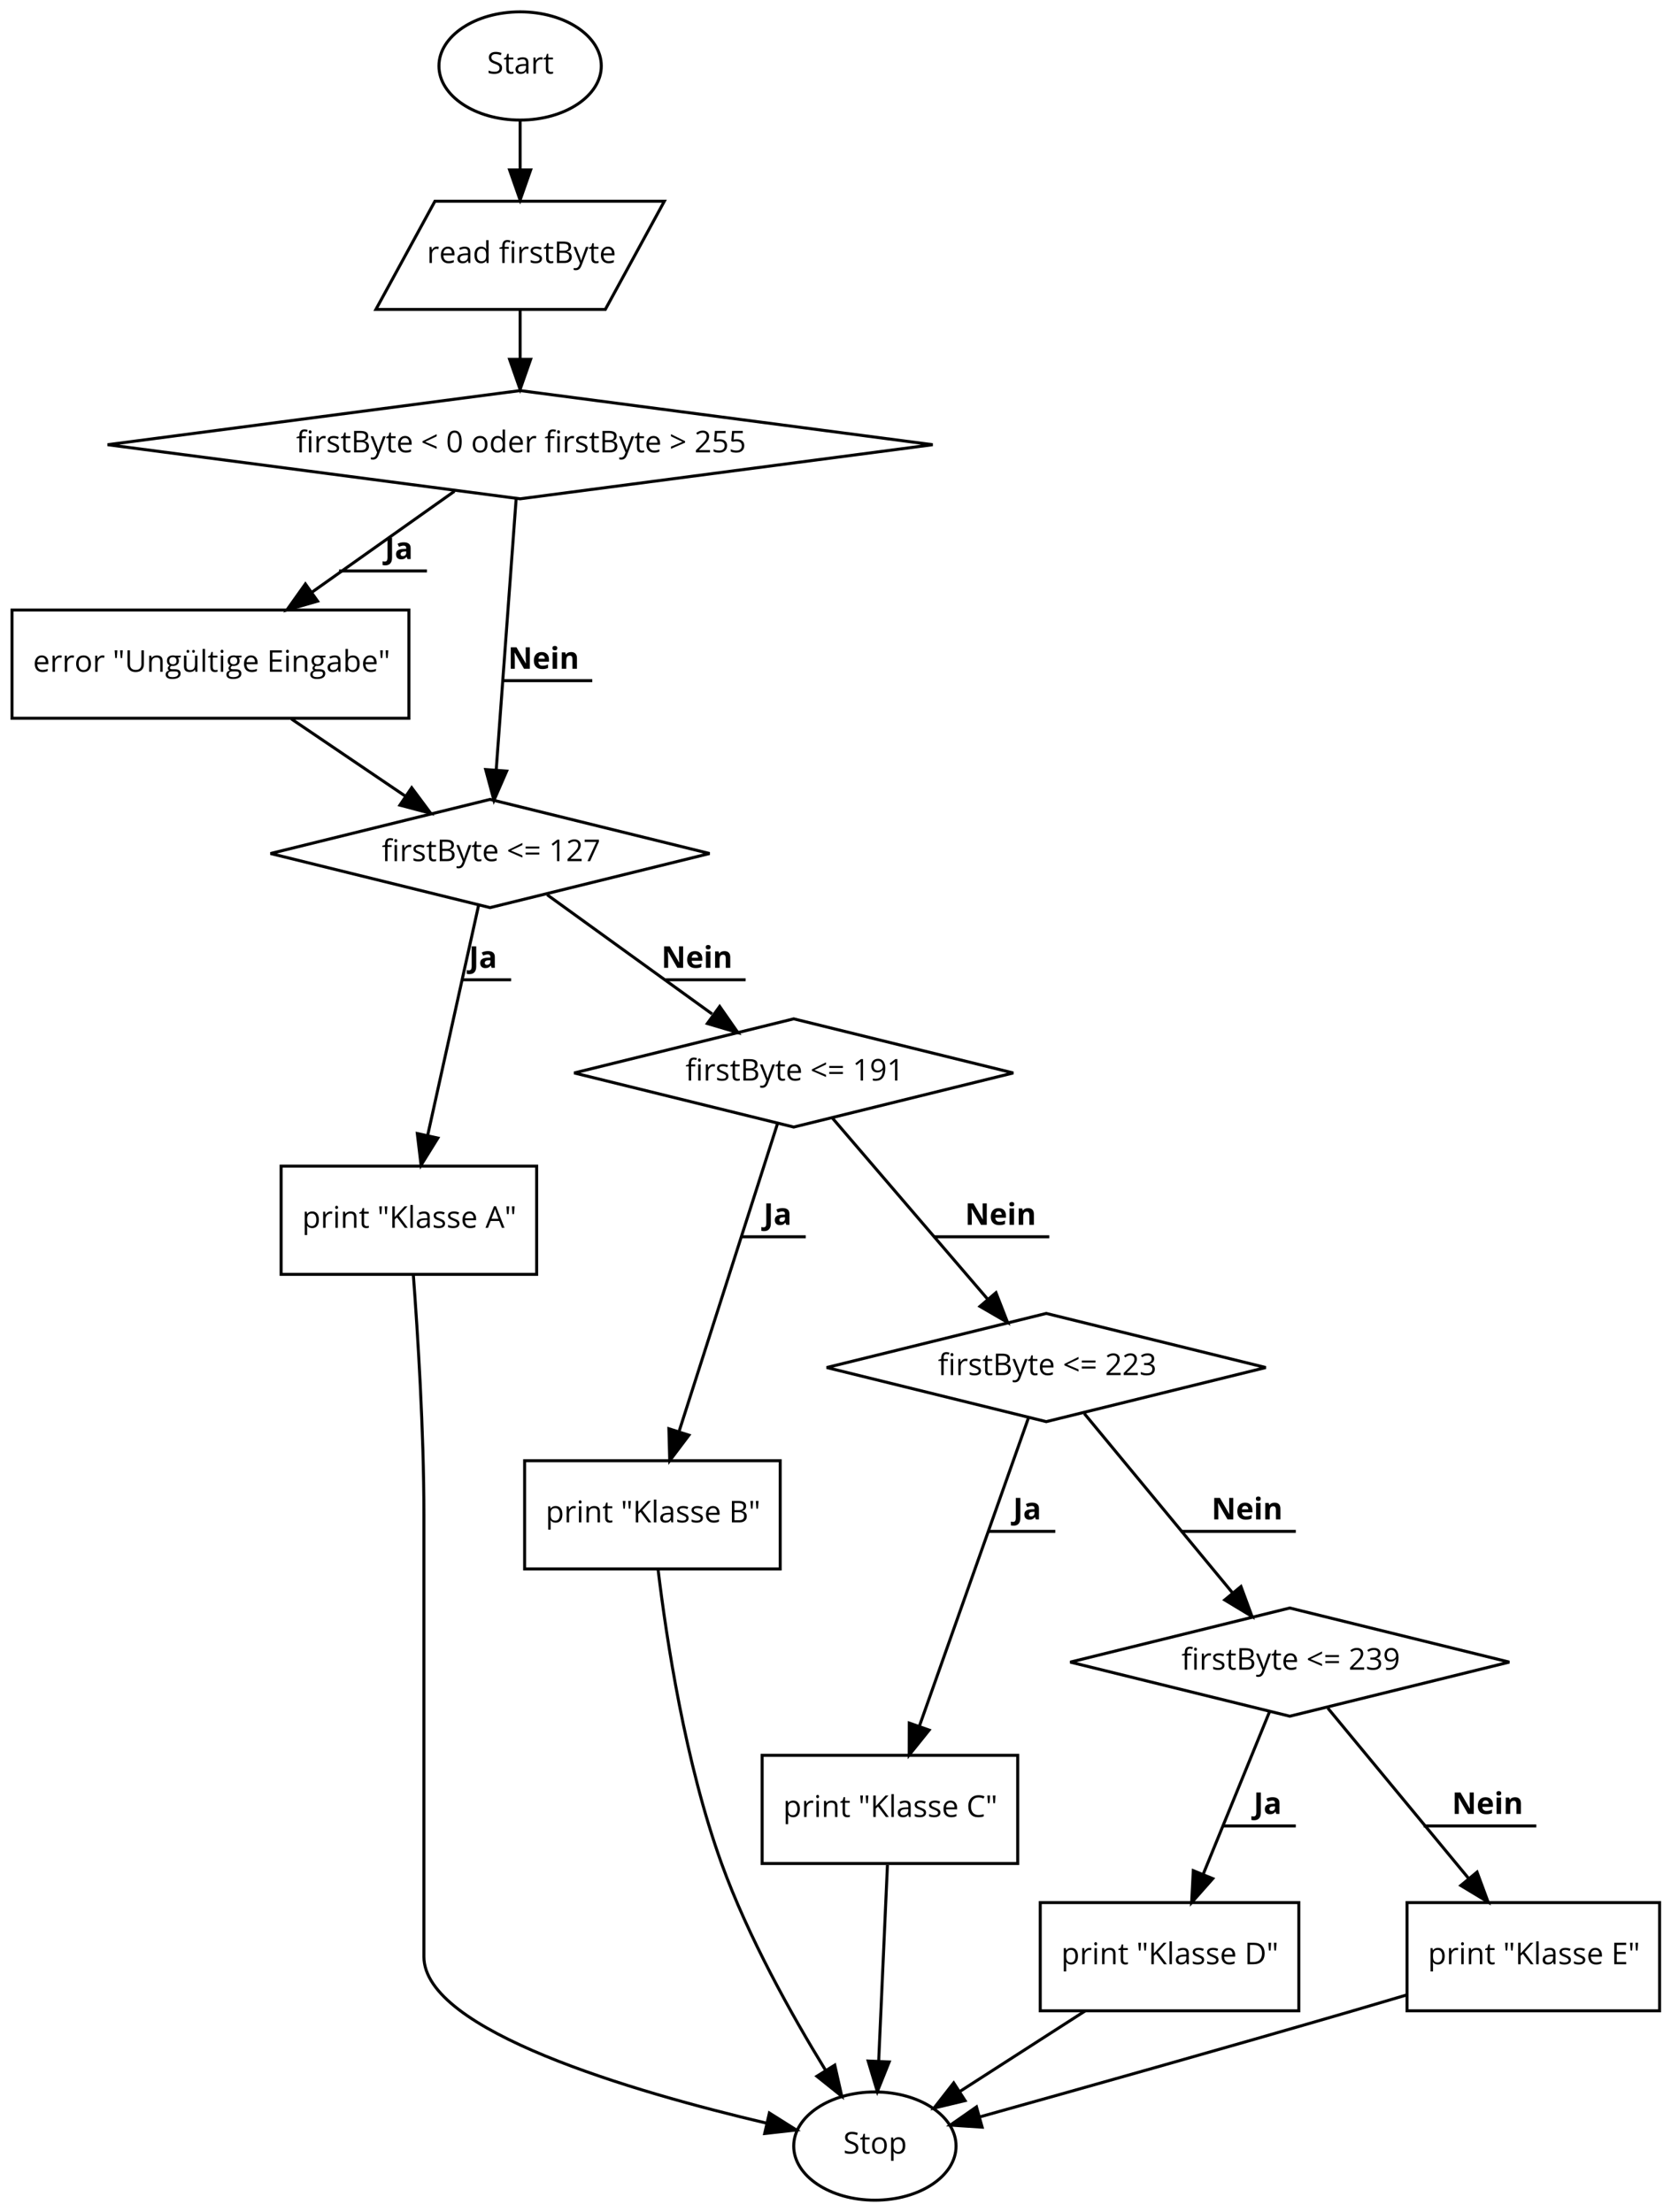 <?xml version="1.0" encoding="UTF-8"?>
<svg xmlns="http://www.w3.org/2000/svg" xmlns:xlink="http://www.w3.org/1999/xlink" width="1544pt" height="2044pt" viewBox="0 0 1544 2044" version="1.1">
<defs>
<g>
<symbol overflow="visible" id="glyph0-0">
<path style="stroke:none;" d="M 2.625 0 L 2.625 -19.828 L 14.031 -19.828 L 14.031 0 Z M 4.031 -1.406 L 12.609 -1.406 L 12.609 -18.422 L 4.031 -18.422 Z M 4.031 -1.406 "/>
</symbol>
<symbol overflow="visible" id="glyph0-1">
<path style="stroke:none;" d="M 1.438 -0.641 L 1.438 -2.859 C 2.25 -2.516 3.133 -2.242 4.094 -2.047 C 5.051 -1.848 6.004 -1.75 6.953 -1.75 C 8.484 -1.75 9.633 -2.039 10.406 -2.625 C 11.188 -3.207 11.578 -4.02 11.578 -5.062 C 11.578 -5.75 11.438 -6.312 11.156 -6.75 C 10.883 -7.188 10.426 -7.586 9.781 -7.953 C 9.133 -8.328 8.156 -8.75 6.844 -9.219 C 4.988 -9.883 3.664 -10.664 2.875 -11.562 C 2.094 -12.469 1.703 -13.648 1.703 -15.109 C 1.703 -16.641 2.273 -17.852 3.422 -18.75 C 4.566 -19.656 6.082 -20.109 7.969 -20.109 C 9.945 -20.109 11.766 -19.75 13.422 -19.031 L 12.703 -17.031 C 11.055 -17.719 9.461 -18.062 7.922 -18.062 C 6.703 -18.062 5.75 -17.797 5.062 -17.266 C 4.375 -16.742 4.031 -16.016 4.031 -15.078 C 4.031 -14.391 4.156 -13.828 4.406 -13.391 C 4.656 -12.953 5.082 -12.551 5.688 -12.188 C 6.289 -11.82 7.211 -11.414 8.453 -10.969 C 10.535 -10.227 11.969 -9.43 12.75 -8.578 C 13.531 -7.734 13.922 -6.633 13.922 -5.281 C 13.922 -3.531 13.285 -2.164 12.016 -1.188 C 10.754 -0.219 9.035 0.266 6.859 0.266 C 4.516 0.266 2.707 -0.035 1.438 -0.641 Z M 1.438 -0.641 "/>
</symbol>
<symbol overflow="visible" id="glyph0-2">
<path style="stroke:none;" d="M 0.422 -13.125 L 0.422 -14.203 L 2.547 -15.141 L 3.5 -18.312 L 4.797 -18.312 L 4.797 -14.875 L 9.109 -14.875 L 9.109 -13.125 L 4.797 -13.125 L 4.797 -4.375 C 4.797 -3.477 5.008 -2.789 5.438 -2.312 C 5.863 -1.832 6.445 -1.594 7.188 -1.594 C 7.582 -1.594 7.969 -1.617 8.344 -1.672 C 8.719 -1.734 9.008 -1.797 9.219 -1.859 L 9.219 -0.141 C 8.977 -0.016 8.617 0.082 8.141 0.156 C 7.672 0.227 7.242 0.266 6.859 0.266 C 3.984 0.266 2.547 -1.242 2.547 -4.266 L 2.547 -13.125 Z M 0.422 -13.125 "/>
</symbol>
<symbol overflow="visible" id="glyph0-3">
<path style="stroke:none;" d="M 1.281 -4.109 C 1.281 -7.109 3.68 -8.68 8.484 -8.828 L 11 -8.906 L 11 -9.828 C 11 -10.992 10.75 -11.852 10.25 -12.406 C 9.75 -12.969 8.945 -13.25 7.844 -13.25 C 6.602 -13.25 5.203 -12.867 3.641 -12.109 L 2.938 -13.844 C 3.676 -14.238 4.477 -14.547 5.344 -14.766 C 6.219 -14.992 7.094 -15.109 7.969 -15.109 C 9.75 -15.109 11.066 -14.711 11.922 -13.922 C 12.773 -13.141 13.203 -11.879 13.203 -10.141 L 13.203 0 L 11.531 0 L 11.078 -2.109 L 10.969 -2.109 C 10.227 -1.18 9.488 -0.551 8.75 -0.219 C 8.02 0.102 7.102 0.266 6 0.266 C 4.52 0.266 3.363 -0.109 2.531 -0.859 C 1.695 -1.617 1.281 -2.703 1.281 -4.109 Z M 3.641 -4.078 C 3.641 -3.266 3.883 -2.645 4.375 -2.219 C 4.863 -1.801 5.551 -1.594 6.438 -1.594 C 7.844 -1.594 8.945 -1.973 9.75 -2.734 C 10.551 -3.504 10.953 -4.582 10.953 -5.969 L 10.953 -7.312 L 8.688 -7.219 C 6.906 -7.156 5.617 -6.875 4.828 -6.375 C 4.035 -5.883 3.641 -5.117 3.641 -4.078 Z M 3.641 -4.078 "/>
</symbol>
<symbol overflow="visible" id="glyph0-4">
<path style="stroke:none;" d="M 2.391 0 L 2.391 -14.875 L 4.25 -14.875 L 4.5 -12.109 L 4.609 -12.109 C 5.16 -13.078 5.82 -13.82 6.594 -14.344 C 7.375 -14.875 8.234 -15.141 9.172 -15.141 C 9.828 -15.141 10.422 -15.082 10.953 -14.969 L 10.641 -12.891 C 10.023 -13.023 9.477 -13.094 9 -13.094 C 7.801 -13.094 6.773 -12.602 5.922 -11.625 C 5.066 -10.645 4.641 -9.426 4.641 -7.969 L 4.641 0 Z M 2.391 0 "/>
</symbol>
<symbol overflow="visible" id="glyph0-5">
<path style="stroke:none;" d="M 1.562 -7.312 C 1.562 -9.707 2.148 -11.609 3.328 -13.016 C 4.504 -14.43 6.086 -15.141 8.078 -15.141 C 9.941 -15.141 11.414 -14.523 12.5 -13.297 C 13.594 -12.078 14.141 -10.461 14.141 -8.453 L 14.141 -7.031 L 3.891 -7.031 C 3.941 -5.281 4.383 -3.953 5.219 -3.047 C 6.051 -2.148 7.227 -1.703 8.75 -1.703 C 10.352 -1.703 11.938 -2.035 13.5 -2.703 L 13.5 -0.688 C 12.695 -0.344 11.941 -0.098 11.234 0.047 C 10.523 0.191 9.672 0.266 8.672 0.266 C 6.473 0.266 4.738 -0.398 3.469 -1.734 C 2.195 -3.078 1.562 -4.938 1.562 -7.312 Z M 3.953 -8.859 L 11.719 -8.859 C 11.719 -10.273 11.398 -11.359 10.766 -12.109 C 10.141 -12.867 9.238 -13.25 8.062 -13.25 C 6.863 -13.25 5.91 -12.859 5.203 -12.078 C 4.492 -11.305 4.078 -10.234 3.953 -8.859 Z M 3.953 -8.859 "/>
</symbol>
<symbol overflow="visible" id="glyph0-6">
<path style="stroke:none;" d="M 1.562 -7.391 C 1.562 -9.836 2.102 -11.738 3.188 -13.094 C 4.27 -14.457 5.781 -15.141 7.719 -15.141 C 9.738 -15.141 11.285 -14.406 12.359 -12.938 L 12.531 -12.938 L 12.438 -14.016 L 12.391 -15.062 L 12.391 -21.109 L 14.641 -21.109 L 14.641 0 L 12.812 0 L 12.5 -2 L 12.391 -2 C 11.348 -0.488 9.789 0.266 7.719 0.266 C 5.77 0.266 4.254 -0.395 3.172 -1.719 C 2.098 -3.051 1.562 -4.941 1.562 -7.391 Z M 3.891 -7.359 C 3.891 -5.461 4.238 -4.031 4.938 -3.062 C 5.633 -2.094 6.656 -1.609 8 -1.609 C 9.539 -1.609 10.656 -2.023 11.344 -2.859 C 12.039 -3.703 12.391 -5.055 12.391 -6.922 L 12.391 -7.391 C 12.391 -9.492 12.035 -10.992 11.328 -11.891 C 10.629 -12.797 9.508 -13.25 7.969 -13.25 C 6.656 -13.25 5.645 -12.734 4.938 -11.703 C 4.238 -10.68 3.891 -9.234 3.891 -7.359 Z M 3.891 -7.359 "/>
</symbol>
<symbol overflow="visible" id="glyph0-7">
<path style="stroke:none;" d=""/>
</symbol>
<symbol overflow="visible" id="glyph0-8">
<path style="stroke:none;" d="M 0.391 -13.125 L 0.391 -14.141 L 3.047 -14.953 L 3.047 -15.781 C 3.047 -19.426 4.645 -21.25 7.844 -21.25 C 8.625 -21.25 9.547 -21.094 10.609 -20.781 L 10.031 -18.984 C 9.156 -19.254 8.41 -19.391 7.797 -19.391 C 6.953 -19.391 6.32 -19.109 5.906 -18.547 C 5.5 -17.984 5.297 -17.078 5.297 -15.828 L 5.297 -14.875 L 9.094 -14.875 L 9.094 -13.125 L 5.297 -13.125 L 5.297 0 L 3.047 0 L 3.047 -13.125 Z M 11.625 -18.891 C 11.625 -19.41 11.75 -19.789 12 -20.031 C 12.25 -20.27 12.566 -20.391 12.953 -20.391 C 13.305 -20.391 13.613 -20.266 13.875 -20.016 C 14.145 -19.773 14.281 -19.398 14.281 -18.891 C 14.281 -18.391 14.145 -18.016 13.875 -17.766 C 13.613 -17.516 13.305 -17.391 12.953 -17.391 C 12.566 -17.391 12.25 -17.516 12 -17.766 C 11.75 -18.016 11.625 -18.391 11.625 -18.891 Z M 11.812 0 L 11.812 -14.875 L 14.062 -14.875 L 14.062 0 Z M 11.812 0 "/>
</symbol>
<symbol overflow="visible" id="glyph0-9">
<path style="stroke:none;" d="M 1.438 -11.219 C 1.438 -12.426 1.926 -13.379 2.906 -14.078 C 3.895 -14.785 5.25 -15.141 6.969 -15.141 C 8.57 -15.141 10.141 -14.812 11.672 -14.156 L 10.859 -12.328 C 9.367 -12.941 8.02 -13.25 6.812 -13.25 C 5.738 -13.25 4.93 -13.082 4.391 -12.75 C 3.848 -12.414 3.578 -11.957 3.578 -11.375 C 3.578 -10.969 3.676 -10.625 3.875 -10.344 C 4.082 -10.062 4.41 -9.797 4.859 -9.547 C 5.316 -9.297 6.188 -8.93 7.469 -8.453 C 9.238 -7.805 10.43 -7.156 11.047 -6.5 C 11.672 -5.852 11.984 -5.039 11.984 -4.062 C 11.984 -2.676 11.469 -1.609 10.438 -0.859 C 9.406 -0.109 7.957 0.266 6.094 0.266 C 4.125 0.266 2.586 -0.047 1.484 -0.672 L 1.484 -2.75 C 2.191 -2.395 2.953 -2.113 3.766 -1.906 C 4.586 -1.695 5.379 -1.594 6.141 -1.594 C 7.316 -1.594 8.223 -1.781 8.859 -2.156 C 9.492 -2.531 9.812 -3.098 9.812 -3.859 C 9.812 -4.441 9.555 -4.938 9.047 -5.344 C 8.547 -5.758 7.57 -6.25 6.125 -6.812 C 4.738 -7.32 3.754 -7.77 3.172 -8.156 C 2.586 -8.539 2.148 -8.977 1.859 -9.469 C 1.578 -9.957 1.438 -10.539 1.438 -11.219 Z M 1.438 -11.219 "/>
</symbol>
<symbol overflow="visible" id="glyph0-10">
<path style="stroke:none;" d="M 2.734 0 L 2.734 -19.828 L 8.328 -19.828 C 10.961 -19.828 12.863 -19.43 14.031 -18.641 C 15.207 -17.859 15.797 -16.617 15.797 -14.922 C 15.797 -13.742 15.469 -12.77 14.812 -12 C 14.164 -11.238 13.211 -10.75 11.953 -10.531 L 11.953 -10.391 C 14.961 -9.879 16.469 -8.297 16.469 -5.641 C 16.469 -3.867 15.867 -2.484 14.672 -1.484 C 13.473 -0.492 11.797 0 9.641 0 Z M 5.031 -1.969 L 9.172 -1.969 C 10.773 -1.969 11.977 -2.273 12.781 -2.891 C 13.594 -3.516 14 -4.488 14 -5.812 C 14 -7.039 13.582 -7.941 12.75 -8.516 C 11.926 -9.098 10.672 -9.391 8.984 -9.391 L 5.031 -9.391 Z M 5.031 -11.344 L 8.828 -11.344 C 10.453 -11.344 11.625 -11.598 12.344 -12.109 C 13.062 -12.617 13.422 -13.477 13.422 -14.688 C 13.422 -15.801 13.02 -16.602 12.219 -17.094 C 11.426 -17.594 10.16 -17.844 8.422 -17.844 L 5.031 -17.844 Z M 5.031 -11.344 "/>
</symbol>
<symbol overflow="visible" id="glyph0-11">
<path style="stroke:none;" d="M 0.031 -14.875 L 2.438 -14.875 L 5.703 -6.391 C 6.41 -4.453 6.852 -3.055 7.031 -2.203 L 7.141 -2.203 C 7.254 -2.66 7.5 -3.445 7.875 -4.562 C 8.25 -5.676 9.477 -9.113 11.562 -14.875 L 13.969 -14.875 L 7.578 2.062 C 6.953 3.738 6.211 4.926 5.359 5.625 C 4.516 6.32 3.477 6.672 2.25 6.672 C 1.562 6.672 0.883 6.594 0.219 6.438 L 0.219 4.641 C 0.719 4.742 1.273 4.797 1.891 4.797 C 3.43 4.797 4.535 3.93 5.203 2.203 L 6.016 0.078 Z M 0.031 -14.875 "/>
</symbol>
<symbol overflow="visible" id="glyph0-12">
<path style="stroke:none;" d="M 1.406 -9 L 1.406 -10.344 L 14.453 -16.828 L 14.453 -14.812 L 3.844 -9.781 L 14.453 -5.328 L 14.453 -3.281 Z M 1.406 -9 "/>
</symbol>
<symbol overflow="visible" id="glyph0-13">
<path style="stroke:none;" d="M 1.391 -9.938 C 1.391 -13.395 1.926 -15.957 3 -17.625 C 4.07 -19.301 5.711 -20.141 7.922 -20.141 C 10.078 -20.141 11.711 -19.266 12.828 -17.516 C 13.941 -15.773 14.5 -13.25 14.5 -9.938 C 14.5 -6.508 13.957 -3.953 12.875 -2.266 C 11.801 -0.578 10.148 0.266 7.922 0.266 C 5.785 0.266 4.16 -0.598 3.047 -2.328 C 1.941 -4.055 1.391 -6.594 1.391 -9.938 Z M 3.656 -9.938 C 3.656 -7.051 3.992 -4.953 4.672 -3.641 C 5.359 -2.328 6.441 -1.672 7.922 -1.672 C 9.422 -1.672 10.504 -2.336 11.172 -3.672 C 11.848 -5.004 12.188 -7.094 12.188 -9.938 C 12.188 -12.789 11.848 -14.879 11.172 -16.203 C 10.504 -17.523 9.422 -18.188 7.922 -18.188 C 6.441 -18.188 5.359 -17.531 4.672 -16.219 C 3.992 -14.914 3.656 -12.82 3.656 -9.938 Z M 3.656 -9.938 "/>
</symbol>
<symbol overflow="visible" id="glyph0-14">
<path style="stroke:none;" d="M 1.562 -7.453 C 1.562 -9.867 2.164 -11.754 3.375 -13.109 C 4.594 -14.461 6.273 -15.141 8.422 -15.141 C 10.504 -15.141 12.156 -14.445 13.375 -13.062 C 14.602 -11.676 15.219 -9.805 15.219 -7.453 C 15.219 -5.023 14.609 -3.129 13.391 -1.766 C 12.172 -0.41 10.484 0.266 8.328 0.266 C 6.992 0.266 5.812 -0.039 4.781 -0.656 C 3.75 -1.281 2.953 -2.176 2.391 -3.344 C 1.836 -4.508 1.562 -5.879 1.562 -7.453 Z M 3.891 -7.453 C 3.891 -5.547 4.27 -4.094 5.031 -3.094 C 5.789 -2.102 6.91 -1.609 8.391 -1.609 C 9.859 -1.609 10.973 -2.102 11.734 -3.094 C 12.504 -4.082 12.891 -5.535 12.891 -7.453 C 12.891 -9.336 12.504 -10.77 11.734 -11.75 C 10.973 -12.727 9.848 -13.219 8.359 -13.219 C 6.879 -13.219 5.766 -12.734 5.016 -11.766 C 4.266 -10.805 3.891 -9.367 3.891 -7.453 Z M 3.891 -7.453 "/>
</symbol>
<symbol overflow="visible" id="glyph0-15">
<path style="stroke:none;" d="M 1.406 -3.281 L 1.406 -5.328 L 12.031 -9.75 L 1.406 -14.812 L 1.406 -16.828 L 14.453 -10.344 L 14.453 -9 Z M 1.406 -3.281 "/>
</symbol>
<symbol overflow="visible" id="glyph0-16">
<path style="stroke:none;" d="M 1.359 0 L 1.359 -1.938 L 6.578 -7.188 C 8.172 -8.801 9.219 -9.953 9.719 -10.641 C 10.227 -11.328 10.609 -11.992 10.859 -12.641 C 11.117 -13.297 11.25 -14 11.25 -14.75 C 11.25 -15.801 10.926 -16.633 10.281 -17.25 C 9.633 -17.875 8.742 -18.188 7.609 -18.188 C 6.785 -18.188 6.004 -18.051 5.266 -17.781 C 4.535 -17.508 3.719 -17.02 2.812 -16.312 L 1.609 -17.844 C 3.441 -19.352 5.43 -20.109 7.578 -20.109 C 9.441 -20.109 10.898 -19.629 11.953 -18.672 C 13.016 -17.723 13.547 -16.445 13.547 -14.844 C 13.547 -13.582 13.191 -12.336 12.484 -11.109 C 11.785 -9.879 10.469 -8.32 8.531 -6.438 L 4.188 -2.203 L 4.188 -2.094 L 14.391 -2.094 L 14.391 0 Z M 1.359 0 "/>
</symbol>
<symbol overflow="visible" id="glyph0-17">
<path style="stroke:none;" d="M 1.797 -0.797 L 1.797 -2.969 C 2.43 -2.562 3.219 -2.242 4.156 -2.016 C 5.102 -1.785 6.035 -1.672 6.953 -1.672 C 8.535 -1.672 9.77 -2.047 10.656 -2.797 C 11.539 -3.547 11.984 -4.629 11.984 -6.047 C 11.984 -8.816 10.285 -10.203 6.891 -10.203 C 6.035 -10.203 4.891 -10.07 3.453 -9.812 L 2.281 -10.547 L 3.031 -19.828 L 12.891 -19.828 L 12.891 -17.75 L 4.953 -17.75 L 4.453 -11.797 C 5.492 -12.004 6.531 -12.109 7.562 -12.109 C 9.645 -12.109 11.285 -11.586 12.484 -10.547 C 13.68 -9.516 14.281 -8.102 14.281 -6.312 C 14.281 -4.258 13.625 -2.648 12.312 -1.484 C 11.008 -0.316 9.211 0.266 6.922 0.266 C 4.68 0.266 2.973 -0.086 1.797 -0.797 Z M 1.797 -0.797 "/>
</symbol>
<symbol overflow="visible" id="glyph0-18">
<path style="stroke:none;" d="M 1.797 -19.828 L 4.328 -19.828 L 3.781 -12.672 L 2.359 -12.672 Z M 6.812 -19.828 L 9.328 -19.828 L 8.781 -12.672 L 7.359 -12.672 Z M 6.812 -19.828 "/>
</symbol>
<symbol overflow="visible" id="glyph0-19">
<path style="stroke:none;" d="M 2.516 -7.047 L 2.516 -19.828 L 4.828 -19.828 L 4.828 -6.891 C 4.828 -5.234 5.281 -3.961 6.188 -3.078 C 7.094 -2.191 8.422 -1.75 10.172 -1.75 C 11.848 -1.75 13.133 -2.191 14.031 -3.078 C 14.938 -3.973 15.391 -5.254 15.391 -6.922 L 15.391 -19.828 L 17.703 -19.828 L 17.703 -7 C 17.703 -4.738 17.02 -2.961 15.656 -1.672 C 14.289 -0.379 12.414 0.266 10.031 0.266 C 7.633 0.266 5.781 -0.383 4.469 -1.688 C 3.164 -2.988 2.516 -4.773 2.516 -7.047 Z M 2.516 -7.047 "/>
</symbol>
<symbol overflow="visible" id="glyph0-20">
<path style="stroke:none;" d="M 2.391 0 L 2.391 -14.875 L 4.219 -14.875 L 4.578 -12.828 L 4.688 -12.828 C 5.156 -13.566 5.801 -14.133 6.625 -14.531 C 7.457 -14.938 8.391 -15.141 9.422 -15.141 C 11.203 -15.141 12.547 -14.707 13.453 -13.844 C 14.359 -12.977 14.812 -11.598 14.812 -9.703 L 14.812 0 L 12.562 0 L 12.562 -9.625 C 12.562 -10.832 12.285 -11.734 11.734 -12.328 C 11.18 -12.922 10.316 -13.219 9.141 -13.219 C 7.586 -13.219 6.445 -12.797 5.719 -11.953 C 5 -11.117 4.641 -9.734 4.641 -7.797 L 4.641 0 Z M 2.391 0 "/>
</symbol>
<symbol overflow="visible" id="glyph0-21">
<path style="stroke:none;" d="M 0.531 2.516 C 0.531 1.617 0.816 0.836 1.391 0.172 C 1.973 -0.484 2.789 -0.93 3.844 -1.172 C 3.457 -1.336 3.133 -1.602 2.875 -1.969 C 2.625 -2.332 2.5 -2.754 2.5 -3.234 C 2.5 -3.773 2.641 -4.25 2.922 -4.656 C 3.211 -5.062 3.672 -5.453 4.297 -5.828 C 3.523 -6.148 2.898 -6.691 2.422 -7.453 C 1.941 -8.211 1.703 -9.078 1.703 -10.047 C 1.703 -11.68 2.188 -12.938 3.156 -13.812 C 4.133 -14.695 5.52 -15.141 7.312 -15.141 C 8.094 -15.141 8.797 -15.051 9.422 -14.875 L 14.562 -14.875 L 14.562 -13.438 L 11.797 -13.125 C 12.055 -12.801 12.285 -12.383 12.484 -11.875 C 12.68 -11.363 12.781 -10.785 12.781 -10.141 C 12.781 -8.691 12.281 -7.531 11.281 -6.656 C 10.289 -5.789 8.926 -5.359 7.188 -5.359 C 6.75 -5.359 6.332 -5.395 5.938 -5.469 C 4.977 -4.957 4.5 -4.316 4.5 -3.547 C 4.5 -3.141 4.664 -2.836 5 -2.641 C 5.332 -2.453 5.91 -2.359 6.734 -2.359 L 9.359 -2.359 C 10.973 -2.359 12.207 -2.02 13.062 -1.344 C 13.926 -0.664 14.359 0.316 14.359 1.609 C 14.359 3.254 13.695 4.508 12.375 5.375 C 11.062 6.238 9.141 6.672 6.609 6.672 C 4.66 6.672 3.16 6.305 2.109 5.578 C 1.055 4.859 0.531 3.836 0.531 2.516 Z M 2.703 2.5 C 2.703 3.301 3.039 3.91 3.719 4.328 C 4.395 4.742 5.367 4.953 6.641 4.953 C 8.523 4.953 9.922 4.664 10.828 4.094 C 11.734 3.531 12.188 2.766 12.188 1.797 C 12.188 0.992 11.938 0.438 11.438 0.125 C 10.945 -0.188 10.016 -0.344 8.641 -0.344 L 5.938 -0.344 C 4.914 -0.344 4.117 -0.098 3.547 0.391 C 2.984 0.879 2.703 1.582 2.703 2.5 Z M 3.922 -10.109 C 3.922 -9.066 4.211 -8.281 4.797 -7.75 C 5.391 -7.219 6.207 -6.953 7.25 -6.953 C 9.445 -6.953 10.547 -8.016 10.547 -10.141 C 10.547 -12.379 9.438 -13.5 7.219 -13.5 C 6.156 -13.5 5.336 -13.211 4.766 -12.641 C 4.203 -12.066 3.922 -11.223 3.922 -10.109 Z M 3.922 -10.109 "/>
</symbol>
<symbol overflow="visible" id="glyph0-22">
<path style="stroke:none;" d="M 2.219 -5.141 L 2.219 -14.875 L 4.5 -14.875 L 4.5 -5.219 C 4.5 -4.008 4.773 -3.102 5.328 -2.5 C 5.879 -1.906 6.742 -1.609 7.922 -1.609 C 9.473 -1.609 10.609 -2.035 11.328 -2.891 C 12.047 -3.742 12.406 -5.129 12.406 -7.047 L 12.406 -14.875 L 14.656 -14.875 L 14.656 0 L 12.812 0 L 12.484 -2 L 12.359 -2 C 11.898 -1.258 11.258 -0.695 10.438 -0.312 C 9.613 0.07 8.68 0.266 7.641 0.266 C 5.828 0.266 4.469 -0.16 3.562 -1.016 C 2.664 -1.879 2.219 -3.254 2.219 -5.141 Z M 4.641 -18.891 C 4.641 -19.359 4.758 -19.695 5 -19.906 C 5.238 -20.113 5.523 -20.219 5.859 -20.219 C 6.203 -20.219 6.5 -20.113 6.75 -19.906 C 7 -19.695 7.125 -19.359 7.125 -18.891 C 7.125 -18.441 7 -18.102 6.75 -17.875 C 6.5 -17.656 6.203 -17.547 5.859 -17.547 C 5.523 -17.547 5.238 -17.656 5 -17.875 C 4.758 -18.102 4.641 -18.441 4.641 -18.891 Z M 9.812 -18.891 C 9.812 -19.359 9.93 -19.695 10.172 -19.906 C 10.41 -20.113 10.695 -20.219 11.031 -20.219 C 11.363 -20.219 11.656 -20.113 11.906 -19.906 C 12.156 -19.695 12.281 -19.359 12.281 -18.891 C 12.281 -18.441 12.156 -18.102 11.906 -17.875 C 11.656 -17.656 11.363 -17.547 11.031 -17.547 C 10.695 -17.547 10.41 -17.656 10.172 -17.875 C 9.93 -18.102 9.812 -18.441 9.812 -18.891 Z M 9.812 -18.891 "/>
</symbol>
<symbol overflow="visible" id="glyph0-23">
<path style="stroke:none;" d="M 2.391 0 L 2.391 -21.109 L 4.641 -21.109 L 4.641 0 Z M 2.391 0 "/>
</symbol>
<symbol overflow="visible" id="glyph0-24">
<path style="stroke:none;" d="M 2.203 -18.891 C 2.203 -19.41 2.328 -19.789 2.578 -20.031 C 2.828 -20.27 3.145 -20.391 3.531 -20.391 C 3.883 -20.391 4.191 -20.266 4.453 -20.016 C 4.723 -19.773 4.859 -19.398 4.859 -18.891 C 4.859 -18.391 4.723 -18.016 4.453 -17.766 C 4.191 -17.516 3.883 -17.391 3.531 -17.391 C 3.145 -17.391 2.828 -17.516 2.578 -17.766 C 2.328 -18.016 2.203 -18.391 2.203 -18.891 Z M 2.391 0 L 2.391 -14.875 L 4.641 -14.875 L 4.641 0 Z M 2.391 0 "/>
</symbol>
<symbol overflow="visible" id="glyph0-25">
<path style="stroke:none;" d="M 2.734 0 L 2.734 -19.828 L 13.781 -19.828 L 13.781 -17.781 L 5.031 -17.781 L 5.031 -11.391 L 13.25 -11.391 L 13.25 -9.359 L 5.031 -9.359 L 5.031 -2.062 L 13.781 -2.062 L 13.781 0 Z M 2.734 0 "/>
</symbol>
<symbol overflow="visible" id="glyph0-26">
<path style="stroke:none;" d="M 2.391 0 L 2.391 -21.109 L 4.641 -21.109 L 4.641 -15.984 C 4.641 -14.828 4.602 -13.797 4.531 -12.891 L 4.641 -12.891 C 5.691 -14.367 7.25 -15.109 9.312 -15.109 C 11.258 -15.109 12.773 -14.441 13.859 -13.109 C 14.941 -11.773 15.484 -9.891 15.484 -7.453 C 15.484 -5.004 14.938 -3.102 13.844 -1.75 C 12.75 -0.406 11.238 0.266 9.312 0.266 C 8.344 0.266 7.457 0.086 6.656 -0.266 C 5.852 -0.617 5.18 -1.164 4.641 -1.906 L 4.469 -1.906 L 4 0 Z M 4.641 -7.453 C 4.641 -5.359 4.988 -3.859 5.688 -2.953 C 6.383 -2.055 7.5 -1.609 9.031 -1.609 C 10.414 -1.609 11.445 -2.113 12.125 -3.125 C 12.801 -4.133 13.141 -5.582 13.141 -7.469 C 13.141 -9.406 12.801 -10.848 12.125 -11.797 C 11.445 -12.742 10.398 -13.219 8.984 -13.219 C 7.441 -13.219 6.332 -12.773 5.656 -11.891 C 4.977 -11.016 4.641 -9.535 4.641 -7.453 Z M 4.641 -7.453 "/>
</symbol>
<symbol overflow="visible" id="glyph0-27">
<path style="stroke:none;" d="M 1.609 -6.094 L 1.609 -7.953 L 14.234 -7.953 L 14.234 -6.094 Z M 1.609 -11.641 L 1.609 -13.5 L 14.234 -13.5 L 14.234 -11.641 Z M 1.609 -11.641 "/>
</symbol>
<symbol overflow="visible" id="glyph0-28">
<path style="stroke:none;" d="M 2.547 -15.781 L 7.797 -19.828 L 9.703 -19.828 L 9.703 0 L 7.5 0 L 7.5 -14.141 C 7.5 -15.305 7.535 -16.414 7.609 -17.469 C 7.422 -17.281 7.207 -17.082 6.969 -16.875 C 6.738 -16.664 5.664 -15.785 3.75 -14.234 Z M 2.547 -15.781 "/>
</symbol>
<symbol overflow="visible" id="glyph0-29">
<path style="stroke:none;" d="M 1.281 -17.75 L 1.281 -19.828 L 14.469 -19.828 L 14.469 -18.031 L 6.359 0 L 3.859 0 L 12.094 -17.75 Z M 1.281 -17.75 "/>
</symbol>
<symbol overflow="visible" id="glyph0-30">
<path style="stroke:none;" d="M 2.391 6.672 L 2.391 -14.875 L 4.219 -14.875 L 4.531 -12.828 L 4.641 -12.828 C 5.211 -13.641 5.883 -14.227 6.656 -14.594 C 7.426 -14.957 8.312 -15.141 9.312 -15.141 C 11.281 -15.141 12.801 -14.461 13.875 -13.109 C 14.945 -11.766 15.484 -9.879 15.484 -7.453 C 15.484 -5.004 14.938 -3.102 13.844 -1.75 C 12.75 -0.406 11.238 0.266 9.312 0.266 C 8.344 0.266 7.457 0.086 6.656 -0.266 C 5.852 -0.617 5.18 -1.164 4.641 -1.906 L 4.469 -1.906 C 4.582 -1.039 4.641 -0.219 4.641 0.562 L 4.641 6.672 Z M 4.641 -7.453 C 4.641 -5.359 4.988 -3.859 5.688 -2.953 C 6.383 -2.055 7.5 -1.609 9.031 -1.609 C 10.312 -1.609 11.316 -2.129 12.047 -3.172 C 12.773 -4.211 13.141 -5.645 13.141 -7.469 C 13.141 -9.32 12.773 -10.742 12.047 -11.734 C 11.316 -12.723 10.297 -13.219 8.984 -13.219 C 7.461 -13.219 6.363 -12.797 5.688 -11.953 C 5.008 -11.117 4.66 -9.785 4.641 -7.953 Z M 4.641 -7.453 "/>
</symbol>
<symbol overflow="visible" id="glyph0-31">
<path style="stroke:none;" d="M 2.734 0 L 2.734 -19.828 L 5.031 -19.828 L 5.031 -10 L 14.031 -19.828 L 16.75 -19.828 L 8.781 -11.219 L 17.047 0 L 14.344 0 L 7.109 -9.625 L 5.031 -7.766 L 5.031 0 Z M 2.734 0 "/>
</symbol>
<symbol overflow="visible" id="glyph0-32">
<path style="stroke:none;" d="M 0 0 L 7.844 -19.906 L 9.781 -19.906 L 17.578 0 L 15.188 0 L 12.719 -6.312 L 4.781 -6.312 L 2.328 0 Z M 5.594 -8.391 L 12 -8.391 L 9.703 -14.531 C 9.398 -15.301 9.094 -16.254 8.781 -17.391 C 8.582 -16.523 8.297 -15.57 7.922 -14.531 Z M 5.594 -8.391 "/>
</symbol>
<symbol overflow="visible" id="glyph0-33">
<path style="stroke:none;" d="M 1.438 -13.438 C 1.438 -15.5 2.008 -17.125 3.156 -18.312 C 4.312 -19.508 5.832 -20.109 7.719 -20.109 C 9.062 -20.109 10.238 -19.766 11.25 -19.078 C 12.258 -18.391 13.035 -17.379 13.578 -16.047 C 14.117 -14.723 14.391 -13.164 14.391 -11.375 C 14.391 -3.613 11.391 0.266 5.391 0.266 C 4.336 0.266 3.504 0.176 2.891 0 L 2.891 -1.938 C 3.609 -1.707 4.43 -1.594 5.359 -1.594 C 7.523 -1.594 9.16 -2.258 10.266 -3.594 C 11.379 -4.938 11.988 -7 12.094 -9.781 L 11.922 -9.781 C 11.422 -9.031 10.758 -8.457 9.938 -8.062 C 9.113 -7.664 8.188 -7.469 7.156 -7.469 C 5.406 -7.469 4.016 -7.992 2.984 -9.047 C 1.953 -10.098 1.438 -11.562 1.438 -13.438 Z M 3.656 -13.469 C 3.656 -12.164 3.977 -11.141 4.625 -10.391 C 5.281 -9.648 6.273 -9.281 7.609 -9.281 C 8.43 -9.281 9.188 -9.445 9.875 -9.781 C 10.57 -10.113 11.117 -10.566 11.516 -11.141 C 11.91 -11.723 12.109 -12.332 12.109 -12.969 C 12.109 -13.914 11.922 -14.789 11.547 -15.594 C 11.18 -16.406 10.664 -17.039 10 -17.5 C 9.332 -17.957 8.57 -18.188 7.719 -18.188 C 6.426 -18.188 5.426 -17.77 4.719 -16.938 C 4.008 -16.102 3.656 -14.945 3.656 -13.469 Z M 3.656 -13.469 "/>
</symbol>
<symbol overflow="visible" id="glyph0-34">
<path style="stroke:none;" d="M 1.281 -0.797 L 1.281 -2.938 C 2.133 -2.52 3.047 -2.195 4.016 -1.969 C 4.992 -1.75 5.914 -1.641 6.781 -1.641 C 10.207 -1.641 11.922 -2.984 11.922 -5.672 C 11.922 -8.078 10.031 -9.281 6.25 -9.281 L 4.297 -9.281 L 4.297 -11.219 L 6.281 -11.219 C 7.82 -11.219 9.047 -11.555 9.953 -12.234 C 10.859 -12.922 11.312 -13.867 11.312 -15.078 C 11.312 -16.047 10.977 -16.805 10.312 -17.359 C 9.645 -17.91 8.742 -18.188 7.609 -18.188 C 6.742 -18.188 5.926 -18.066 5.156 -17.828 C 4.383 -17.598 3.504 -17.164 2.516 -16.531 L 1.391 -18.062 C 2.203 -18.695 3.141 -19.195 4.203 -19.562 C 5.266 -19.926 6.383 -20.109 7.562 -20.109 C 9.477 -20.109 10.969 -19.664 12.031 -18.781 C 13.102 -17.906 13.641 -16.703 13.641 -15.172 C 13.641 -13.898 13.285 -12.863 12.578 -12.062 C 11.867 -11.258 10.863 -10.719 9.562 -10.438 L 9.562 -10.344 C 11.156 -10.133 12.332 -9.625 13.094 -8.812 C 13.863 -8 14.25 -6.93 14.25 -5.609 C 14.25 -3.723 13.594 -2.27 12.281 -1.25 C 10.977 -0.238 9.117 0.266 6.703 0.266 C 5.648 0.266 4.688 0.188 3.812 0.031 C 2.945 -0.125 2.102 -0.398 1.281 -0.797 Z M 1.281 -0.797 "/>
</symbol>
<symbol overflow="visible" id="glyph0-35">
<path style="stroke:none;" d="M 1.703 -9.938 C 1.703 -11.988 2.082 -13.781 2.844 -15.312 C 3.602 -16.852 4.703 -18.035 6.141 -18.859 C 7.586 -19.691 9.289 -20.109 11.25 -20.109 C 13.32 -20.109 15.141 -19.734 16.703 -18.984 L 15.719 -17 C 14.219 -17.707 12.719 -18.062 11.219 -18.062 C 9.039 -18.062 7.32 -17.332 6.062 -15.875 C 4.801 -14.426 4.172 -12.441 4.172 -9.922 C 4.172 -7.316 4.773 -5.305 5.984 -3.891 C 7.203 -2.484 8.938 -1.781 11.188 -1.781 C 12.57 -1.781 14.148 -2.023 15.922 -2.516 L 15.922 -0.5 C 14.547 0.008 12.852 0.266 10.844 0.266 C 7.914 0.266 5.66 -0.617 4.078 -2.391 C 2.492 -4.16 1.703 -6.676 1.703 -9.938 Z M 1.703 -9.938 "/>
</symbol>
<symbol overflow="visible" id="glyph0-36">
<path style="stroke:none;" d="M 2.734 0 L 2.734 -19.828 L 8.797 -19.828 C 11.879 -19.828 14.273 -18.973 15.984 -17.266 C 17.703 -15.555 18.562 -13.172 18.562 -10.109 C 18.562 -6.836 17.672 -4.332 15.891 -2.594 C 14.109 -0.863 11.551 0 8.219 0 Z M 5.031 -2 L 7.844 -2 C 10.594 -2 12.656 -2.672 14.031 -4.016 C 15.414 -5.367 16.109 -7.375 16.109 -10.031 C 16.109 -12.613 15.457 -14.562 14.156 -15.875 C 12.863 -17.188 10.941 -17.844 8.391 -17.844 L 5.031 -17.844 Z M 5.031 -2 "/>
</symbol>
<symbol overflow="visible" id="glyph1-0">
<path style="stroke:none;" d="M 2.625 0 L 2.625 -19.828 L 14.031 -19.828 L 14.031 0 Z M 4.031 -1.406 L 12.609 -1.406 L 12.609 -18.422 L 4.031 -18.422 Z M 4.031 -1.406 "/>
</symbol>
<symbol overflow="visible" id="glyph1-1">
<path style="stroke:none;" d="M -2.062 2.031 C -1.344 2.219 -0.68 2.312 -0.078 2.312 C 0.836 2.312 1.492 2.02 1.891 1.438 C 2.297 0.863 2.5 -0.031 2.5 -1.25 L 2.5 -19.828 L 6.703 -19.828 L 6.703 -1.281 C 6.703 1.039 6.172 2.805 5.109 4.016 C 4.055 5.223 2.492 5.828 0.422 5.828 C -0.523 5.828 -1.352 5.727 -2.062 5.531 Z M -2.062 2.031 "/>
</symbol>
<symbol overflow="visible" id="glyph1-2">
<path style="stroke:none;" d="M 1.172 -4.531 C 1.172 -6.145 1.734 -7.332 2.859 -8.094 C 3.984 -8.852 5.68 -9.273 7.953 -9.359 L 10.578 -9.438 L 10.578 -10.109 C 10.578 -11.641 9.789 -12.406 8.219 -12.406 C 7.008 -12.406 5.586 -12.039 3.953 -11.312 L 2.578 -14.109 C 4.328 -15.023 6.266 -15.484 8.391 -15.484 C 10.422 -15.484 11.977 -15.035 13.062 -14.141 C 14.145 -13.254 14.688 -11.91 14.688 -10.109 L 14.688 0 L 11.797 0 L 11 -2.062 L 10.891 -2.062 C 10.191 -1.188 9.473 -0.578 8.734 -0.234 C 8.004 0.098 7.047 0.266 5.859 0.266 C 4.398 0.266 3.254 -0.145 2.422 -0.969 C 1.586 -1.801 1.172 -2.988 1.172 -4.531 Z M 5.406 -4.5 C 5.406 -3.332 6.078 -2.75 7.422 -2.75 C 8.379 -2.75 9.145 -3.023 9.719 -3.578 C 10.289 -4.129 10.578 -4.863 10.578 -5.781 L 10.578 -7.031 L 8.984 -6.969 C 7.773 -6.938 6.875 -6.719 6.281 -6.312 C 5.695 -5.914 5.406 -5.312 5.406 -4.5 Z M 5.406 -4.5 "/>
</symbol>
<symbol overflow="visible" id="glyph1-3">
<path style="stroke:none;" d="M 2.5 0 L 2.5 -19.828 L 7.797 -19.828 L 16.406 -4.984 L 16.516 -4.984 C 16.379 -7.555 16.312 -9.375 16.312 -10.438 L 16.312 -19.828 L 20.094 -19.828 L 20.094 0 L 14.75 0 L 6.125 -15 L 6 -15 C 6.164 -12.352 6.25 -10.461 6.25 -9.328 L 6.25 0 Z M 2.5 0 "/>
</symbol>
<symbol overflow="visible" id="glyph1-4">
<path style="stroke:none;" d="M 1.25 -7.469 C 1.25 -10.008 1.883 -11.973 3.156 -13.359 C 4.426 -14.754 6.18 -15.453 8.422 -15.453 C 10.566 -15.453 12.234 -14.836 13.422 -13.609 C 14.617 -12.391 15.219 -10.707 15.219 -8.562 L 15.219 -6.547 L 5.438 -6.547 C 5.477 -5.367 5.82 -4.453 6.469 -3.797 C 7.125 -3.141 8.039 -2.812 9.219 -2.812 C 10.133 -2.812 11 -2.906 11.812 -3.094 C 12.625 -3.281 13.473 -3.582 14.359 -4 L 14.359 -0.797 C 13.641 -0.43 12.867 -0.164 12.047 0 C 11.223 0.176 10.219 0.266 9.031 0.266 C 6.594 0.266 4.688 -0.406 3.312 -1.75 C 1.938 -3.094 1.25 -5 1.25 -7.469 Z M 5.531 -9.312 L 11.344 -9.312 C 11.32 -10.332 11.051 -11.117 10.531 -11.672 C 10.02 -12.223 9.328 -12.5 8.453 -12.5 C 7.578 -12.5 6.891 -12.223 6.391 -11.672 C 5.891 -11.117 5.602 -10.332 5.531 -9.312 Z M 5.531 -9.312 "/>
</symbol>
<symbol overflow="visible" id="glyph1-5">
<path style="stroke:none;" d="M 2 -19.094 C 2 -20.438 2.75 -21.109 4.25 -21.109 C 5.75 -21.109 6.5 -20.438 6.5 -19.094 C 6.5 -18.445 6.312 -17.941 5.938 -17.578 C 5.562 -17.223 5 -17.047 4.25 -17.047 C 2.75 -17.047 2 -17.727 2 -19.094 Z M 2.172 0 L 2.172 -15.172 L 6.312 -15.172 L 6.312 0 Z M 2.172 0 "/>
</symbol>
<symbol overflow="visible" id="glyph1-6">
<path style="stroke:none;" d="M 2.172 0 L 2.172 -15.172 L 5.328 -15.172 L 5.891 -13.219 L 6.125 -13.219 C 6.582 -13.957 7.211 -14.516 8.016 -14.891 C 8.828 -15.266 9.75 -15.453 10.781 -15.453 C 12.539 -15.453 13.879 -14.973 14.797 -14.016 C 15.711 -13.066 16.172 -11.691 16.172 -9.891 L 16.172 0 L 12.031 0 L 12.031 -8.859 C 12.031 -9.953 11.832 -10.77 11.438 -11.312 C 11.051 -11.863 10.438 -12.141 9.594 -12.141 C 8.438 -12.141 7.598 -11.754 7.078 -10.984 C 6.566 -10.211 6.312 -8.93 6.312 -7.141 L 6.312 0 Z M 2.172 0 "/>
</symbol>
</g>
</defs>
<g id="surface1">
<path style="fill:none;stroke-width:1;stroke-linecap:butt;stroke-linejoin:miter;stroke:rgb(0%,0%,0%);stroke-opacity:1;stroke-miterlimit:4;" d="M 196 -710.001 C 196 -719.941 183.912 -728.001 169 -728.001 C 154.088 -728.001 142 -719.941 142 -710.001 C 142 -700.058 154.088 -692.001 169 -692.001 C 183.912 -692.001 196 -700.058 196 -710.001 Z M 196 -710.001 " transform="matrix(2.778,0,0,2.778,11.111,2033.333)"/>
<g style="fill:rgb(0%,0%,0%);fill-opacity:1;">
  <use xlink:href="#glyph0-1" x="450" y="68.055"/>
  <use xlink:href="#glyph0-2" x="465.243" y="68.055"/>
  <use xlink:href="#glyph0-3" x="475.049" y="68.055"/>
  <use xlink:href="#glyph0-4" x="490.495" y="68.055"/>
  <use xlink:href="#glyph0-2" x="501.831" y="68.055"/>
</g>
<path style="fill:none;stroke-width:1;stroke-linecap:butt;stroke-linejoin:miter;stroke:rgb(0%,0%,0%);stroke-opacity:1;stroke-miterlimit:4;" d="M 216.971 -665.001 L 140.66 -665.001 L 121.03 -629.001 L 197.34 -629.001 Z M 216.971 -665.001 " transform="matrix(2.778,0,0,2.778,11.111,2033.333)"/>
<g style="fill:rgb(0%,0%,0%);fill-opacity:1;">
  <use xlink:href="#glyph0-4" x="394.445" y="243.055"/>
  <use xlink:href="#glyph0-5" x="405.782" y="243.055"/>
  <use xlink:href="#glyph0-3" x="421.363" y="243.055"/>
  <use xlink:href="#glyph0-6" x="436.809" y="243.055"/>
  <use xlink:href="#glyph0-7" x="453.828" y="243.055"/>
  <use xlink:href="#glyph0-8" x="461.044" y="243.055"/>
  <use xlink:href="#glyph0-4" x="477.48" y="243.055"/>
  <use xlink:href="#glyph0-9" x="488.817" y="243.055"/>
  <use xlink:href="#glyph0-2" x="502.065" y="243.055"/>
  <use xlink:href="#glyph0-10" x="511.872" y="243.055"/>
  <use xlink:href="#glyph0-11" x="529.867" y="243.055"/>
  <use xlink:href="#glyph0-2" x="543.862" y="243.055"/>
  <use xlink:href="#glyph0-5" x="553.668" y="243.055"/>
</g>
<path style="fill:none;stroke-width:1;stroke-linecap:butt;stroke-linejoin:miter;stroke:rgb(0%,0%,0%);stroke-opacity:1;stroke-miterlimit:4;" d="M 169 -691.778 C 169 -686.729 169 -681.123 169 -675.635 " transform="matrix(2.778,0,0,2.778,11.111,2033.333)"/>
<path style="fill-rule:nonzero;fill:rgb(0%,0%,0%);fill-opacity:1;stroke-width:1;stroke-linecap:butt;stroke-linejoin:miter;stroke:rgb(0%,0%,0%);stroke-opacity:1;stroke-miterlimit:4;" d="M 172.5 -675.398 L 169 -665.4 L 165.5 -675.4 Z M 172.5 -675.398 " transform="matrix(2.778,0,0,2.778,11.111,2033.333)"/>
<path style="fill:none;stroke-width:1;stroke-linecap:butt;stroke-linejoin:miter;stroke:rgb(0%,0%,0%);stroke-opacity:1;stroke-miterlimit:4;" d="M 169 -602.001 L 31.776 -584.001 L 169 -566.001 L 306.224 -584.001 Z M 169 -602.001 " transform="matrix(2.778,0,0,2.778,11.111,2033.333)"/>
<g style="fill:rgb(0%,0%,0%);fill-opacity:1;">
  <use xlink:href="#glyph0-8" x="273.609" y="418.055"/>
  <use xlink:href="#glyph0-4" x="290.045" y="418.055"/>
  <use xlink:href="#glyph0-9" x="301.382" y="418.055"/>
  <use xlink:href="#glyph0-2" x="314.63" y="418.055"/>
  <use xlink:href="#glyph0-10" x="324.437" y="418.055"/>
  <use xlink:href="#glyph0-11" x="342.433" y="418.055"/>
  <use xlink:href="#glyph0-2" x="356.427" y="418.055"/>
  <use xlink:href="#glyph0-5" x="366.234" y="418.055"/>
  <use xlink:href="#glyph0-7" x="381.815" y="418.055"/>
  <use xlink:href="#glyph0-12" x="389.031" y="418.055"/>
  <use xlink:href="#glyph0-7" x="404.911" y="418.055"/>
  <use xlink:href="#glyph0-13" x="412.127" y="418.055"/>
  <use xlink:href="#glyph0-7" x="428.007" y="418.055"/>
  <use xlink:href="#glyph0-14" x="435.222" y="418.055"/>
  <use xlink:href="#glyph0-6" x="451.998" y="418.055"/>
  <use xlink:href="#glyph0-5" x="469.017" y="418.055"/>
  <use xlink:href="#glyph0-4" x="484.598" y="418.055"/>
  <use xlink:href="#glyph0-7" x="495.935" y="418.055"/>
  <use xlink:href="#glyph0-8" x="503.15" y="418.055"/>
  <use xlink:href="#glyph0-4" x="519.586" y="418.055"/>
  <use xlink:href="#glyph0-9" x="530.923" y="418.055"/>
  <use xlink:href="#glyph0-2" x="544.171" y="418.055"/>
  <use xlink:href="#glyph0-10" x="553.978" y="418.055"/>
  <use xlink:href="#glyph0-11" x="571.974" y="418.055"/>
  <use xlink:href="#glyph0-2" x="585.968" y="418.055"/>
  <use xlink:href="#glyph0-5" x="595.775" y="418.055"/>
  <use xlink:href="#glyph0-7" x="611.356" y="418.055"/>
  <use xlink:href="#glyph0-15" x="618.572" y="418.055"/>
  <use xlink:href="#glyph0-7" x="634.452" y="418.055"/>
  <use xlink:href="#glyph0-16" x="641.668" y="418.055"/>
  <use xlink:href="#glyph0-17" x="657.548" y="418.055"/>
  <use xlink:href="#glyph0-17" x="673.428" y="418.055"/>
</g>
<path style="fill:none;stroke-width:1;stroke-linecap:butt;stroke-linejoin:miter;stroke:rgb(0%,0%,0%);stroke-opacity:1;stroke-miterlimit:4;" d="M 169 -628.778 C 169 -623.729 169 -618.123 169 -612.635 " transform="matrix(2.778,0,0,2.778,11.111,2033.333)"/>
<path style="fill-rule:nonzero;fill:rgb(0%,0%,0%);fill-opacity:1;stroke-width:1;stroke-linecap:butt;stroke-linejoin:miter;stroke:rgb(0%,0%,0%);stroke-opacity:1;stroke-miterlimit:4;" d="M 172.5 -612.398 L 169 -602.4 L 165.5 -612.4 Z M 172.5 -612.398 " transform="matrix(2.778,0,0,2.778,11.111,2033.333)"/>
<path style="fill:none;stroke-width:1;stroke-linecap:butt;stroke-linejoin:miter;stroke:rgb(0%,0%,0%);stroke-opacity:1;stroke-miterlimit:4;" d="M 132 -528.999 L -0.001 -528.999 L -0.001 -492.999 L 132 -492.999 Z M 132 -528.999 " transform="matrix(2.778,0,0,2.778,11.111,2033.333)"/>
<g style="fill:rgb(0%,0%,0%);fill-opacity:1;">
  <use xlink:href="#glyph0-5" x="30.555" y="620.832"/>
  <use xlink:href="#glyph0-4" x="46.136" y="620.832"/>
  <use xlink:href="#glyph0-4" x="57.473" y="620.832"/>
  <use xlink:href="#glyph0-14" x="68.809" y="620.832"/>
  <use xlink:href="#glyph0-4" x="85.584" y="620.832"/>
  <use xlink:href="#glyph0-7" x="96.92" y="620.832"/>
  <use xlink:href="#glyph0-18" x="104.136" y="620.832"/>
  <use xlink:href="#glyph0-19" x="115.271" y="620.832"/>
  <use xlink:href="#glyph0-20" x="135.492" y="620.832"/>
  <use xlink:href="#glyph0-21" x="152.538" y="620.832"/>
  <use xlink:href="#glyph0-22" x="167.754" y="620.832"/>
  <use xlink:href="#glyph0-23" x="184.8" y="620.832"/>
  <use xlink:href="#glyph0-2" x="191.826" y="620.832"/>
  <use xlink:href="#glyph0-24" x="201.632" y="620.832"/>
  <use xlink:href="#glyph0-21" x="208.658" y="620.832"/>
  <use xlink:href="#glyph0-5" x="223.873" y="620.832"/>
  <use xlink:href="#glyph0-7" x="239.455" y="620.832"/>
  <use xlink:href="#glyph0-25" x="246.671" y="620.832"/>
  <use xlink:href="#glyph0-24" x="262.117" y="620.832"/>
  <use xlink:href="#glyph0-20" x="269.142" y="620.832"/>
  <use xlink:href="#glyph0-21" x="286.189" y="620.832"/>
  <use xlink:href="#glyph0-3" x="301.404" y="620.832"/>
  <use xlink:href="#glyph0-26" x="316.85" y="620.832"/>
  <use xlink:href="#glyph0-5" x="333.87" y="620.832"/>
  <use xlink:href="#glyph0-18" x="349.451" y="620.832"/>
</g>
<path style="fill:none;stroke-width:1;stroke-linecap:butt;stroke-linejoin:miter;stroke:rgb(0%,0%,0%);stroke-opacity:1;stroke-miterlimit:4;" d="M 147.156 -568.519 C 133.405 -558.773 115.372 -545.992 99.8 -534.955 " transform="matrix(2.778,0,0,2.778,11.111,2033.333)"/>
<path style="fill-rule:nonzero;fill:rgb(0%,0%,0%);fill-opacity:1;stroke-width:1;stroke-linecap:butt;stroke-linejoin:miter;stroke:rgb(0%,0%,0%);stroke-opacity:1;stroke-miterlimit:4;" d="M 101.628 -531.96 L 91.444 -529.033 L 97.579 -537.672 Z M 101.628 -531.96 " transform="matrix(2.778,0,0,2.778,11.111,2033.333)"/>
<g style="fill:rgb(0%,0%,0%);fill-opacity:1;">
  <use xlink:href="#glyph1-1" x="355.555" y="516.668"/>
  <use xlink:href="#glyph1-2" x="364.751" y="516.668"/>
</g>
<path style="fill:none;stroke-width:1;stroke-linecap:butt;stroke-linejoin:miter;stroke:rgb(0%,0%,0%);stroke-opacity:1;stroke-miterlimit:4;" d="M 138 -542 L 108.776 -542 " transform="matrix(2.778,0,0,2.778,11.111,2033.333)"/>
<path style="fill:none;stroke-width:1;stroke-linecap:butt;stroke-linejoin:miter;stroke:rgb(0%,0%,0%);stroke-opacity:1;stroke-miterlimit:4;" d="M 159 -465.999 L 85.98 -447.999 L 159 -429.999 L 232.019 -447.999 Z M 159 -465.999 " transform="matrix(2.778,0,0,2.778,11.111,2033.333)"/>
<g style="fill:rgb(0%,0%,0%);fill-opacity:1;">
  <use xlink:href="#glyph0-8" x="352.777" y="795.832"/>
  <use xlink:href="#glyph0-4" x="369.213" y="795.832"/>
  <use xlink:href="#glyph0-9" x="380.55" y="795.832"/>
  <use xlink:href="#glyph0-2" x="393.798" y="795.832"/>
  <use xlink:href="#glyph0-10" x="403.605" y="795.832"/>
  <use xlink:href="#glyph0-11" x="421.601" y="795.832"/>
  <use xlink:href="#glyph0-2" x="435.595" y="795.832"/>
  <use xlink:href="#glyph0-5" x="445.402" y="795.832"/>
  <use xlink:href="#glyph0-7" x="460.983" y="795.832"/>
  <use xlink:href="#glyph0-12" x="468.199" y="795.832"/>
  <use xlink:href="#glyph0-27" x="484.079" y="795.832"/>
  <use xlink:href="#glyph0-7" x="499.959" y="795.832"/>
  <use xlink:href="#glyph0-28" x="507.175" y="795.832"/>
  <use xlink:href="#glyph0-16" x="523.055" y="795.832"/>
  <use xlink:href="#glyph0-29" x="538.935" y="795.832"/>
</g>
<path style="fill:none;stroke-width:1;stroke-linecap:butt;stroke-linejoin:miter;stroke:rgb(0%,0%,0%);stroke-opacity:1;stroke-miterlimit:4;" d="M 167.672 -565.94 C 165.982 -542.951 163.043 -502.989 161.061 -476.027 " transform="matrix(2.778,0,0,2.778,11.111,2033.333)"/>
<path style="fill-rule:nonzero;fill:rgb(0%,0%,0%);fill-opacity:1;stroke-width:1;stroke-linecap:butt;stroke-linejoin:miter;stroke:rgb(0%,0%,0%);stroke-opacity:1;stroke-miterlimit:4;" d="M 164.526 -475.418 L 160.302 -465.703 L 157.544 -475.932 Z M 164.526 -475.418 " transform="matrix(2.778,0,0,2.778,11.111,2033.333)"/>
<g style="fill:rgb(0%,0%,0%);fill-opacity:1;">
  <use xlink:href="#glyph1-3" x="469.445" y="618.055"/>
  <use xlink:href="#glyph1-4" x="492.026" y="618.055"/>
  <use xlink:href="#glyph1-5" x="508.435" y="618.055"/>
  <use xlink:href="#glyph1-6" x="516.912" y="618.055"/>
</g>
<path style="fill:none;stroke-width:1;stroke-linecap:butt;stroke-linejoin:miter;stroke:rgb(0%,0%,0%);stroke-opacity:1;stroke-miterlimit:4;" d="M 193 -505.5 L 163.243 -505.5 " transform="matrix(2.778,0,0,2.778,11.111,2033.333)"/>
<path style="fill:none;stroke-width:1;stroke-linecap:butt;stroke-linejoin:miter;stroke:rgb(0%,0%,0%);stroke-opacity:1;stroke-miterlimit:4;" d="M 92.899 -492.779 C 104.814 -484.707 118.829 -475.212 130.882 -467.048 " transform="matrix(2.778,0,0,2.778,11.111,2033.333)"/>
<path style="fill-rule:nonzero;fill:rgb(0%,0%,0%);fill-opacity:1;stroke-width:1;stroke-linecap:butt;stroke-linejoin:miter;stroke:rgb(0%,0%,0%);stroke-opacity:1;stroke-miterlimit:4;" d="M 132.936 -469.883 L 139.252 -461.378 L 129.01 -464.088 Z M 132.936 -469.883 " transform="matrix(2.778,0,0,2.778,11.111,2033.333)"/>
<path style="fill:none;stroke-width:1;stroke-linecap:butt;stroke-linejoin:miter;stroke:rgb(0%,0%,0%);stroke-opacity:1;stroke-miterlimit:4;" d="M 174.5 -344 L 89.5 -344 L 89.5 -308 L 174.5 -308 Z M 174.5 -344 " transform="matrix(2.778,0,0,2.778,11.111,2033.333)"/>
<g style="fill:rgb(0%,0%,0%);fill-opacity:1;">
  <use xlink:href="#glyph0-30" x="279.168" y="1134.723"/>
  <use xlink:href="#glyph0-4" x="296.187" y="1134.723"/>
  <use xlink:href="#glyph0-24" x="307.524" y="1134.723"/>
  <use xlink:href="#glyph0-20" x="314.549" y="1134.723"/>
  <use xlink:href="#glyph0-2" x="331.596" y="1134.723"/>
  <use xlink:href="#glyph0-7" x="341.402" y="1134.723"/>
  <use xlink:href="#glyph0-18" x="348.618" y="1134.723"/>
  <use xlink:href="#glyph0-31" x="359.753" y="1134.723"/>
  <use xlink:href="#glyph0-23" x="376.8" y="1134.723"/>
  <use xlink:href="#glyph0-3" x="383.826" y="1134.723"/>
  <use xlink:href="#glyph0-9" x="399.272" y="1134.723"/>
  <use xlink:href="#glyph0-9" x="412.52" y="1134.723"/>
  <use xlink:href="#glyph0-5" x="425.769" y="1134.723"/>
  <use xlink:href="#glyph0-7" x="441.351" y="1134.723"/>
  <use xlink:href="#glyph0-32" x="448.566" y="1134.723"/>
  <use xlink:href="#glyph0-18" x="466.142" y="1134.723"/>
</g>
<path style="fill:none;stroke-width:1;stroke-linecap:butt;stroke-linejoin:miter;stroke:rgb(0%,0%,0%);stroke-opacity:1;stroke-miterlimit:4;" d="M 155.189 -430.778 C 150.782 -410.867 143.465 -377.804 138.228 -354.142 " transform="matrix(2.778,0,0,2.778,11.111,2033.333)"/>
<path style="fill-rule:nonzero;fill:rgb(0%,0%,0%);fill-opacity:1;stroke-width:1;stroke-linecap:butt;stroke-linejoin:miter;stroke:rgb(0%,0%,0%);stroke-opacity:1;stroke-miterlimit:4;" d="M 141.635 -353.336 L 136.055 -344.329 L 134.8 -354.849 Z M 141.635 -353.336 " transform="matrix(2.778,0,0,2.778,11.111,2033.333)"/>
<g style="fill:rgb(0%,0%,0%);fill-opacity:1;">
  <use xlink:href="#glyph1-1" x="433.332" y="894.445"/>
  <use xlink:href="#glyph1-2" x="442.528" y="894.445"/>
</g>
<path style="fill:none;stroke-width:1;stroke-linecap:butt;stroke-linejoin:miter;stroke:rgb(0%,0%,0%);stroke-opacity:1;stroke-miterlimit:4;" d="M 166 -406 L 149.816 -406 " transform="matrix(2.778,0,0,2.778,11.111,2033.333)"/>
<path style="fill:none;stroke-width:1;stroke-linecap:butt;stroke-linejoin:miter;stroke:rgb(0%,0%,0%);stroke-opacity:1;stroke-miterlimit:4;" d="M 260 -393 L 186.98 -375 L 260 -357 L 333.02 -375 Z M 260 -393 " transform="matrix(2.778,0,0,2.778,11.111,2033.333)"/>
<g style="fill:rgb(0%,0%,0%);fill-opacity:1;">
  <use xlink:href="#glyph0-8" x="633.332" y="998.609"/>
  <use xlink:href="#glyph0-4" x="649.768" y="998.609"/>
  <use xlink:href="#glyph0-9" x="661.104" y="998.609"/>
  <use xlink:href="#glyph0-2" x="674.353" y="998.609"/>
  <use xlink:href="#glyph0-10" x="684.159" y="998.609"/>
  <use xlink:href="#glyph0-11" x="702.155" y="998.609"/>
  <use xlink:href="#glyph0-2" x="716.15" y="998.609"/>
  <use xlink:href="#glyph0-5" x="725.956" y="998.609"/>
  <use xlink:href="#glyph0-7" x="741.538" y="998.609"/>
  <use xlink:href="#glyph0-12" x="748.754" y="998.609"/>
  <use xlink:href="#glyph0-27" x="764.634" y="998.609"/>
  <use xlink:href="#glyph0-7" x="780.514" y="998.609"/>
  <use xlink:href="#glyph0-28" x="787.729" y="998.609"/>
  <use xlink:href="#glyph0-33" x="803.609" y="998.609"/>
  <use xlink:href="#glyph0-28" x="819.489" y="998.609"/>
</g>
<path style="fill:none;stroke-width:1;stroke-linecap:butt;stroke-linejoin:miter;stroke:rgb(0%,0%,0%);stroke-opacity:1;stroke-miterlimit:4;" d="M 177.997 -434.269 C 193.471 -423.085 215.516 -407.152 232.852 -394.622 " transform="matrix(2.778,0,0,2.778,11.111,2033.333)"/>
<path style="fill-rule:nonzero;fill:rgb(0%,0%,0%);fill-opacity:1;stroke-width:1;stroke-linecap:butt;stroke-linejoin:miter;stroke:rgb(0%,0%,0%);stroke-opacity:1;stroke-miterlimit:4;" d="M 235.375 -397.117 L 241.429 -388.424 L 231.274 -391.444 Z M 235.375 -397.117 " transform="matrix(2.778,0,0,2.778,11.111,2033.333)"/>
<g style="fill:rgb(0%,0%,0%);fill-opacity:1;">
  <use xlink:href="#glyph1-3" x="611.109" y="894.445"/>
  <use xlink:href="#glyph1-4" x="633.69" y="894.445"/>
  <use xlink:href="#glyph1-5" x="650.099" y="894.445"/>
  <use xlink:href="#glyph1-6" x="658.576" y="894.445"/>
</g>
<path style="fill:none;stroke-width:1;stroke-linecap:butt;stroke-linejoin:miter;stroke:rgb(0%,0%,0%);stroke-opacity:1;stroke-miterlimit:4;" d="M 244.001 -406 L 217.358 -406 " transform="matrix(2.778,0,0,2.778,11.111,2033.333)"/>
<path style="fill:none;stroke-width:1;stroke-linecap:butt;stroke-linejoin:miter;stroke:rgb(0%,0%,0%);stroke-opacity:1;stroke-miterlimit:4;" d="M 314 -18 C 314 -27.941 301.911 -36 287 -36 C 272.088 -36 260 -27.941 260 -18 C 260 -8.058 272.088 -0 287 -0 C 301.911 -0 314 -8.058 314 -18 Z M 314 -18 " transform="matrix(2.778,0,0,2.778,11.111,2033.333)"/>
<g style="fill:rgb(0%,0%,0%);fill-opacity:1;">
  <use xlink:href="#glyph0-1" x="779.168" y="1990.277"/>
  <use xlink:href="#glyph0-2" x="794.41" y="1990.277"/>
  <use xlink:href="#glyph0-14" x="804.217" y="1990.277"/>
  <use xlink:href="#glyph0-30" x="820.992" y="1990.277"/>
</g>
<path style="fill:none;stroke-width:1;stroke-linecap:butt;stroke-linejoin:miter;stroke:rgb(0%,0%,0%);stroke-opacity:1;stroke-miterlimit:4;" d="M 133.474 -307.952 C 134.947 -288.3 137 -255.939 137 -228 C 137 -228 137 -228 137 -81 C 137 -56.369 206.625 -36.057 251.007 -25.613 " transform="matrix(2.778,0,0,2.778,11.111,2033.333)"/>
<path style="fill-rule:nonzero;fill:rgb(0%,0%,0%);fill-opacity:1;stroke-width:1;stroke-linecap:butt;stroke-linejoin:miter;stroke:rgb(0%,0%,0%);stroke-opacity:1;stroke-miterlimit:4;" d="M 251.905 -28.997 L 260.871 -23.354 L 250.343 -22.173 Z M 251.905 -28.997 " transform="matrix(2.778,0,0,2.778,11.111,2033.333)"/>
<path style="fill:none;stroke-width:1;stroke-linecap:butt;stroke-linejoin:miter;stroke:rgb(0%,0%,0%);stroke-opacity:1;stroke-miterlimit:4;" d="M 255.5 -246 L 170.5 -246 L 170.5 -210 L 255.5 -210 Z M 255.5 -246 " transform="matrix(2.778,0,0,2.778,11.111,2033.333)"/>
<g style="fill:rgb(0%,0%,0%);fill-opacity:1;">
  <use xlink:href="#glyph0-30" x="504.168" y="1406.945"/>
  <use xlink:href="#glyph0-4" x="521.187" y="1406.945"/>
  <use xlink:href="#glyph0-24" x="532.524" y="1406.945"/>
  <use xlink:href="#glyph0-20" x="539.549" y="1406.945"/>
  <use xlink:href="#glyph0-2" x="556.596" y="1406.945"/>
  <use xlink:href="#glyph0-7" x="566.402" y="1406.945"/>
  <use xlink:href="#glyph0-18" x="573.618" y="1406.945"/>
  <use xlink:href="#glyph0-31" x="584.753" y="1406.945"/>
  <use xlink:href="#glyph0-23" x="601.8" y="1406.945"/>
  <use xlink:href="#glyph0-3" x="608.826" y="1406.945"/>
  <use xlink:href="#glyph0-9" x="624.272" y="1406.945"/>
  <use xlink:href="#glyph0-9" x="637.52" y="1406.945"/>
  <use xlink:href="#glyph0-5" x="650.769" y="1406.945"/>
  <use xlink:href="#glyph0-7" x="666.351" y="1406.945"/>
  <use xlink:href="#glyph0-10" x="673.566" y="1406.945"/>
  <use xlink:href="#glyph0-18" x="691.562" y="1406.945"/>
</g>
<path style="fill:none;stroke-width:1;stroke-linecap:butt;stroke-linejoin:miter;stroke:rgb(0%,0%,0%);stroke-opacity:1;stroke-miterlimit:4;" d="M 254.609 -358.137 C 246.627 -333.178 231.578 -286.105 221.932 -255.939 " transform="matrix(2.778,0,0,2.778,11.111,2033.333)"/>
<path style="fill-rule:nonzero;fill:rgb(0%,0%,0%);fill-opacity:1;stroke-width:1;stroke-linecap:butt;stroke-linejoin:miter;stroke:rgb(0%,0%,0%);stroke-opacity:1;stroke-miterlimit:4;" d="M 225.147 -254.498 L 218.768 -246.039 L 218.479 -256.63 Z M 225.147 -254.498 " transform="matrix(2.778,0,0,2.778,11.111,2033.333)"/>
<g style="fill:rgb(0%,0%,0%);fill-opacity:1;">
  <use xlink:href="#glyph1-1" x="705.555" y="1131.945"/>
  <use xlink:href="#glyph1-2" x="714.751" y="1131.945"/>
</g>
<path style="fill:none;stroke-width:1;stroke-linecap:butt;stroke-linejoin:miter;stroke:rgb(0%,0%,0%);stroke-opacity:1;stroke-miterlimit:4;" d="M 264 -320.5 L 242.765 -320.5 " transform="matrix(2.778,0,0,2.778,11.111,2033.333)"/>
<path style="fill:none;stroke-width:1;stroke-linecap:butt;stroke-linejoin:miter;stroke:rgb(0%,0%,0%);stroke-opacity:1;stroke-miterlimit:4;" d="M 344 -294.999 L 270.98 -276.999 L 344 -258.999 L 417.02 -276.999 Z M 344 -294.999 " transform="matrix(2.778,0,0,2.778,11.111,2033.333)"/>
<g style="fill:rgb(0%,0%,0%);fill-opacity:1;">
  <use xlink:href="#glyph0-8" x="866.668" y="1270.832"/>
  <use xlink:href="#glyph0-4" x="883.104" y="1270.832"/>
  <use xlink:href="#glyph0-9" x="894.44" y="1270.832"/>
  <use xlink:href="#glyph0-2" x="907.689" y="1270.832"/>
  <use xlink:href="#glyph0-10" x="917.495" y="1270.832"/>
  <use xlink:href="#glyph0-11" x="935.491" y="1270.832"/>
  <use xlink:href="#glyph0-2" x="949.486" y="1270.832"/>
  <use xlink:href="#glyph0-5" x="959.292" y="1270.832"/>
  <use xlink:href="#glyph0-7" x="974.874" y="1270.832"/>
  <use xlink:href="#glyph0-12" x="982.09" y="1270.832"/>
  <use xlink:href="#glyph0-27" x="997.97" y="1270.832"/>
  <use xlink:href="#glyph0-7" x="1013.85" y="1270.832"/>
  <use xlink:href="#glyph0-16" x="1021.065" y="1270.832"/>
  <use xlink:href="#glyph0-16" x="1036.945" y="1270.832"/>
  <use xlink:href="#glyph0-34" x="1052.825" y="1270.832"/>
</g>
<path style="fill:none;stroke-width:1;stroke-linecap:butt;stroke-linejoin:miter;stroke:rgb(0%,0%,0%);stroke-opacity:1;stroke-miterlimit:4;" d="M 272.758 -360.116 C 286.512 -344.07 308.569 -318.337 324.499 -299.751 " transform="matrix(2.778,0,0,2.778,11.111,2033.333)"/>
<path style="fill-rule:nonzero;fill:rgb(0%,0%,0%);fill-opacity:1;stroke-width:1;stroke-linecap:butt;stroke-linejoin:miter;stroke:rgb(0%,0%,0%);stroke-opacity:1;stroke-miterlimit:4;" d="M 327.272 -301.896 L 331.122 -292.024 L 321.957 -297.339 Z M 327.272 -301.896 " transform="matrix(2.778,0,0,2.778,11.111,2033.333)"/>
<g style="fill:rgb(0%,0%,0%);fill-opacity:1;">
  <use xlink:href="#glyph1-3" x="891.668" y="1131.945"/>
  <use xlink:href="#glyph1-4" x="914.248" y="1131.945"/>
  <use xlink:href="#glyph1-5" x="930.657" y="1131.945"/>
  <use xlink:href="#glyph1-6" x="939.134" y="1131.945"/>
</g>
<path style="fill:none;stroke-width:1;stroke-linecap:butt;stroke-linejoin:miter;stroke:rgb(0%,0%,0%);stroke-opacity:1;stroke-miterlimit:4;" d="M 345 -320.5 L 306.485 -320.5 " transform="matrix(2.778,0,0,2.778,11.111,2033.333)"/>
<path style="fill:none;stroke-width:1;stroke-linecap:butt;stroke-linejoin:miter;stroke:rgb(0%,0%,0%);stroke-opacity:1;stroke-miterlimit:4;" d="M 214.881 -209.861 C 217.676 -186.638 223.94 -145.408 236 -112 C 244.844 -87.499 259.312 -61.621 270.583 -43.233 " transform="matrix(2.778,0,0,2.778,11.111,2033.333)"/>
<path style="fill-rule:nonzero;fill:rgb(0%,0%,0%);fill-opacity:1;stroke-width:1;stroke-linecap:butt;stroke-linejoin:miter;stroke:rgb(0%,0%,0%);stroke-opacity:1;stroke-miterlimit:4;" d="M 273.649 -44.933 L 275.98 -34.598 L 267.711 -41.223 Z M 273.649 -44.933 " transform="matrix(2.778,0,0,2.778,11.111,2033.333)"/>
<path style="fill:none;stroke-width:1;stroke-linecap:butt;stroke-linejoin:miter;stroke:rgb(0%,0%,0%);stroke-opacity:1;stroke-miterlimit:4;" d="M 334.5 -148 L 249.5 -148 L 249.5 -112 L 334.5 -112 Z M 334.5 -148 " transform="matrix(2.778,0,0,2.778,11.111,2033.333)"/>
<g style="fill:rgb(0%,0%,0%);fill-opacity:1;">
  <use xlink:href="#glyph0-30" x="723.609" y="1679.168"/>
  <use xlink:href="#glyph0-4" x="740.629" y="1679.168"/>
  <use xlink:href="#glyph0-24" x="751.965" y="1679.168"/>
  <use xlink:href="#glyph0-20" x="758.991" y="1679.168"/>
  <use xlink:href="#glyph0-2" x="776.037" y="1679.168"/>
  <use xlink:href="#glyph0-7" x="785.844" y="1679.168"/>
  <use xlink:href="#glyph0-18" x="793.059" y="1679.168"/>
  <use xlink:href="#glyph0-31" x="804.195" y="1679.168"/>
  <use xlink:href="#glyph0-23" x="821.241" y="1679.168"/>
  <use xlink:href="#glyph0-3" x="828.267" y="1679.168"/>
  <use xlink:href="#glyph0-9" x="843.713" y="1679.168"/>
  <use xlink:href="#glyph0-9" x="856.962" y="1679.168"/>
  <use xlink:href="#glyph0-5" x="870.21" y="1679.168"/>
  <use xlink:href="#glyph0-7" x="885.792" y="1679.168"/>
  <use xlink:href="#glyph0-35" x="893.008" y="1679.168"/>
  <use xlink:href="#glyph0-18" x="910.529" y="1679.168"/>
</g>
<path style="fill:none;stroke-width:1;stroke-linecap:butt;stroke-linejoin:miter;stroke:rgb(0%,0%,0%);stroke-opacity:1;stroke-miterlimit:4;" d="M 338.136 -260.423 C 329.307 -235.463 312.493 -187.935 301.788 -157.666 " transform="matrix(2.778,0,0,2.778,11.111,2033.333)"/>
<path style="fill-rule:nonzero;fill:rgb(0%,0%,0%);fill-opacity:1;stroke-width:1;stroke-linecap:butt;stroke-linejoin:miter;stroke:rgb(0%,0%,0%);stroke-opacity:1;stroke-miterlimit:4;" d="M 305.045 -156.381 L 298.41 -148.121 L 298.445 -158.715 Z M 305.045 -156.381 " transform="matrix(2.778,0,0,2.778,11.111,2033.333)"/>
<g style="fill:rgb(0%,0%,0%);fill-opacity:1;">
  <use xlink:href="#glyph1-1" x="936.109" y="1404.168"/>
  <use xlink:href="#glyph1-2" x="945.305" y="1404.168"/>
</g>
<path style="fill:none;stroke-width:1;stroke-linecap:butt;stroke-linejoin:miter;stroke:rgb(0%,0%,0%);stroke-opacity:1;stroke-miterlimit:4;" d="M 347 -222.5 L 324.974 -222.5 " transform="matrix(2.778,0,0,2.778,11.111,2033.333)"/>
<path style="fill:none;stroke-width:1;stroke-linecap:butt;stroke-linejoin:miter;stroke:rgb(0%,0%,0%);stroke-opacity:1;stroke-miterlimit:4;" d="M 425 -197.001 L 351.98 -179.001 L 425 -161.001 L 498.02 -179.001 Z M 425 -197.001 " transform="matrix(2.778,0,0,2.778,11.111,2033.333)"/>
<g style="fill:rgb(0%,0%,0%);fill-opacity:1;">
  <use xlink:href="#glyph0-8" x="1091.668" y="1543.055"/>
  <use xlink:href="#glyph0-4" x="1108.104" y="1543.055"/>
  <use xlink:href="#glyph0-9" x="1119.44" y="1543.055"/>
  <use xlink:href="#glyph0-2" x="1132.689" y="1543.055"/>
  <use xlink:href="#glyph0-10" x="1142.495" y="1543.055"/>
  <use xlink:href="#glyph0-11" x="1160.491" y="1543.055"/>
  <use xlink:href="#glyph0-2" x="1174.486" y="1543.055"/>
  <use xlink:href="#glyph0-5" x="1184.292" y="1543.055"/>
  <use xlink:href="#glyph0-7" x="1199.874" y="1543.055"/>
  <use xlink:href="#glyph0-12" x="1207.09" y="1543.055"/>
  <use xlink:href="#glyph0-27" x="1222.97" y="1543.055"/>
  <use xlink:href="#glyph0-7" x="1238.85" y="1543.055"/>
  <use xlink:href="#glyph0-16" x="1246.065" y="1543.055"/>
  <use xlink:href="#glyph0-34" x="1261.945" y="1543.055"/>
  <use xlink:href="#glyph0-33" x="1277.825" y="1543.055"/>
</g>
<path style="fill:none;stroke-width:1;stroke-linecap:butt;stroke-linejoin:miter;stroke:rgb(0%,0%,0%);stroke-opacity:1;stroke-miterlimit:4;" d="M 356.655 -261.688 C 369.852 -245.722 390.692 -220.507 405.892 -202.117 " transform="matrix(2.778,0,0,2.778,11.111,2033.333)"/>
<path style="fill-rule:nonzero;fill:rgb(0%,0%,0%);fill-opacity:1;stroke-width:1;stroke-linecap:butt;stroke-linejoin:miter;stroke:rgb(0%,0%,0%);stroke-opacity:1;stroke-miterlimit:4;" d="M 408.76 -204.143 L 412.433 -194.205 L 403.364 -199.682 Z M 408.76 -204.143 " transform="matrix(2.778,0,0,2.778,11.111,2033.333)"/>
<g style="fill:rgb(0%,0%,0%);fill-opacity:1;">
  <use xlink:href="#glyph1-3" x="1119.445" y="1404.168"/>
  <use xlink:href="#glyph1-4" x="1142.026" y="1404.168"/>
  <use xlink:href="#glyph1-5" x="1158.435" y="1404.168"/>
  <use xlink:href="#glyph1-6" x="1166.912" y="1404.168"/>
</g>
<path style="fill:none;stroke-width:1;stroke-linecap:butt;stroke-linejoin:miter;stroke:rgb(0%,0%,0%);stroke-opacity:1;stroke-miterlimit:4;" d="M 427 -222.5 L 388.759 -222.5 " transform="matrix(2.778,0,0,2.778,11.111,2033.333)"/>
<path style="fill:none;stroke-width:1;stroke-linecap:butt;stroke-linejoin:miter;stroke:rgb(0%,0%,0%);stroke-opacity:1;stroke-miterlimit:4;" d="M 291.175 -111.505 C 290.382 -93.728 289.169 -66.619 288.257 -46.159 " transform="matrix(2.778,0,0,2.778,11.111,2033.333)"/>
<path style="fill-rule:nonzero;fill:rgb(0%,0%,0%);fill-opacity:1;stroke-width:1;stroke-linecap:butt;stroke-linejoin:miter;stroke:rgb(0%,0%,0%);stroke-opacity:1;stroke-miterlimit:4;" d="M 291.753 -45.985 L 287.81 -36.151 L 284.759 -46.297 Z M 291.753 -45.985 " transform="matrix(2.778,0,0,2.778,11.111,2033.333)"/>
<path style="fill:none;stroke-width:1;stroke-linecap:butt;stroke-linejoin:miter;stroke:rgb(0%,0%,0%);stroke-opacity:1;stroke-miterlimit:4;" d="M 428 -99 L 341.999 -99 L 341.999 -63 L 428 -63 Z M 428 -99 " transform="matrix(2.778,0,0,2.778,11.111,2033.333)"/>
<g style="fill:rgb(0%,0%,0%);fill-opacity:1;">
  <use xlink:href="#glyph0-30" x="980.555" y="1815.277"/>
  <use xlink:href="#glyph0-4" x="997.574" y="1815.277"/>
  <use xlink:href="#glyph0-24" x="1008.91" y="1815.277"/>
  <use xlink:href="#glyph0-20" x="1015.936" y="1815.277"/>
  <use xlink:href="#glyph0-2" x="1032.983" y="1815.277"/>
  <use xlink:href="#glyph0-7" x="1042.789" y="1815.277"/>
  <use xlink:href="#glyph0-18" x="1050.005" y="1815.277"/>
  <use xlink:href="#glyph0-31" x="1061.14" y="1815.277"/>
  <use xlink:href="#glyph0-23" x="1078.187" y="1815.277"/>
  <use xlink:href="#glyph0-3" x="1085.212" y="1815.277"/>
  <use xlink:href="#glyph0-9" x="1100.658" y="1815.277"/>
  <use xlink:href="#glyph0-9" x="1113.907" y="1815.277"/>
  <use xlink:href="#glyph0-5" x="1127.156" y="1815.277"/>
  <use xlink:href="#glyph0-7" x="1142.737" y="1815.277"/>
  <use xlink:href="#glyph0-36" x="1149.953" y="1815.277"/>
  <use xlink:href="#glyph0-18" x="1170.2" y="1815.277"/>
</g>
<path style="fill:none;stroke-width:1;stroke-linecap:butt;stroke-linejoin:miter;stroke:rgb(0%,0%,0%);stroke-opacity:1;stroke-miterlimit:4;" d="M 418.215 -162.376 C 412.215 -147.676 403.343 -125.941 396.278 -108.63 " transform="matrix(2.778,0,0,2.778,11.111,2033.333)"/>
<path style="fill-rule:nonzero;fill:rgb(0%,0%,0%);fill-opacity:1;stroke-width:1;stroke-linecap:butt;stroke-linejoin:miter;stroke:rgb(0%,0%,0%);stroke-opacity:1;stroke-miterlimit:4;" d="M 399.381 -106.972 L 392.361 -99.037 L 392.901 -109.618 Z M 399.381 -106.972 " transform="matrix(2.778,0,0,2.778,11.111,2033.333)"/>
<g style="fill:rgb(0%,0%,0%);fill-opacity:1;">
  <use xlink:href="#glyph1-1" x="1158.332" y="1676.391"/>
  <use xlink:href="#glyph1-2" x="1167.528" y="1676.391"/>
</g>
<path style="fill:none;stroke-width:1;stroke-linecap:butt;stroke-linejoin:miter;stroke:rgb(0%,0%,0%);stroke-opacity:1;stroke-miterlimit:4;" d="M 427 -124.5 L 402.564 -124.5 " transform="matrix(2.778,0,0,2.778,11.111,2033.333)"/>
<path style="fill:none;stroke-width:1;stroke-linecap:butt;stroke-linejoin:miter;stroke:rgb(0%,0%,0%);stroke-opacity:1;stroke-miterlimit:4;" d="M 548 -99 L 464 -99 L 464 -63 L 548 -63 Z M 548 -99 " transform="matrix(2.778,0,0,2.778,11.111,2033.333)"/>
<g style="fill:rgb(0%,0%,0%);fill-opacity:1;">
  <use xlink:href="#glyph0-30" x="1319.445" y="1815.277"/>
  <use xlink:href="#glyph0-4" x="1336.465" y="1815.277"/>
  <use xlink:href="#glyph0-24" x="1347.801" y="1815.277"/>
  <use xlink:href="#glyph0-20" x="1354.827" y="1815.277"/>
  <use xlink:href="#glyph0-2" x="1371.873" y="1815.277"/>
  <use xlink:href="#glyph0-7" x="1381.679" y="1815.277"/>
  <use xlink:href="#glyph0-18" x="1388.895" y="1815.277"/>
  <use xlink:href="#glyph0-31" x="1400.031" y="1815.277"/>
  <use xlink:href="#glyph0-23" x="1417.077" y="1815.277"/>
  <use xlink:href="#glyph0-3" x="1424.103" y="1815.277"/>
  <use xlink:href="#glyph0-9" x="1439.549" y="1815.277"/>
  <use xlink:href="#glyph0-9" x="1452.798" y="1815.277"/>
  <use xlink:href="#glyph0-5" x="1466.046" y="1815.277"/>
  <use xlink:href="#glyph0-7" x="1481.628" y="1815.277"/>
  <use xlink:href="#glyph0-25" x="1488.844" y="1815.277"/>
  <use xlink:href="#glyph0-18" x="1504.29" y="1815.277"/>
</g>
<path style="fill:none;stroke-width:1;stroke-linecap:butt;stroke-linejoin:miter;stroke:rgb(0%,0%,0%);stroke-opacity:1;stroke-miterlimit:4;" d="M 437.655 -163.688 C 450.158 -148.562 469.52 -125.136 484.448 -107.075 " transform="matrix(2.778,0,0,2.778,11.111,2033.333)"/>
<path style="fill-rule:nonzero;fill:rgb(0%,0%,0%);fill-opacity:1;stroke-width:1;stroke-linecap:butt;stroke-linejoin:miter;stroke:rgb(0%,0%,0%);stroke-opacity:1;stroke-miterlimit:4;" d="M 487.28 -109.141 L 490.954 -99.203 L 481.886 -104.682 Z M 487.28 -109.141 " transform="matrix(2.778,0,0,2.778,11.111,2033.333)"/>
<g style="fill:rgb(0%,0%,0%);fill-opacity:1;">
  <use xlink:href="#glyph1-3" x="1341.668" y="1676.391"/>
  <use xlink:href="#glyph1-4" x="1364.248" y="1676.391"/>
  <use xlink:href="#glyph1-5" x="1380.657" y="1676.391"/>
  <use xlink:href="#glyph1-6" x="1389.134" y="1676.391"/>
</g>
<path style="fill:none;stroke-width:1;stroke-linecap:butt;stroke-linejoin:miter;stroke:rgb(0%,0%,0%);stroke-opacity:1;stroke-miterlimit:4;" d="M 507 -124.5 L 469.498 -124.5 " transform="matrix(2.778,0,0,2.778,11.111,2033.333)"/>
<path style="fill:none;stroke-width:1;stroke-linecap:butt;stroke-linejoin:miter;stroke:rgb(0%,0%,0%);stroke-opacity:1;stroke-miterlimit:4;" d="M 356.917 -62.947 C 343.865 -54.556 328.377 -44.6 315.299 -36.192 " transform="matrix(2.778,0,0,2.778,11.111,2033.333)"/>
<path style="fill-rule:nonzero;fill:rgb(0%,0%,0%);fill-opacity:1;stroke-width:1;stroke-linecap:butt;stroke-linejoin:miter;stroke:rgb(0%,0%,0%);stroke-opacity:1;stroke-miterlimit:4;" d="M 316.993 -33.122 L 306.69 -30.658 L 313.209 -39.01 Z M 316.993 -33.122 " transform="matrix(2.778,0,0,2.778,11.111,2033.333)"/>
<path style="fill:none;stroke-width:1;stroke-linecap:butt;stroke-linejoin:miter;stroke:rgb(0%,0%,0%);stroke-opacity:1;stroke-miterlimit:4;" d="M 463.738 -68.232 C 457.787 -66.46 451.742 -64.674 446 -63 C 403.378 -50.576 354.185 -36.729 321.939 -27.719 " transform="matrix(2.778,0,0,2.778,11.111,2033.333)"/>
<path style="fill-rule:nonzero;fill:rgb(0%,0%,0%);fill-opacity:1;stroke-width:1;stroke-linecap:butt;stroke-linejoin:miter;stroke:rgb(0%,0%,0%);stroke-opacity:1;stroke-miterlimit:4;" d="M 322.668 -24.289 L 312.095 -24.971 L 320.786 -31.031 Z M 322.668 -24.289 " transform="matrix(2.778,0,0,2.778,11.111,2033.333)"/>
</g>
</svg>
